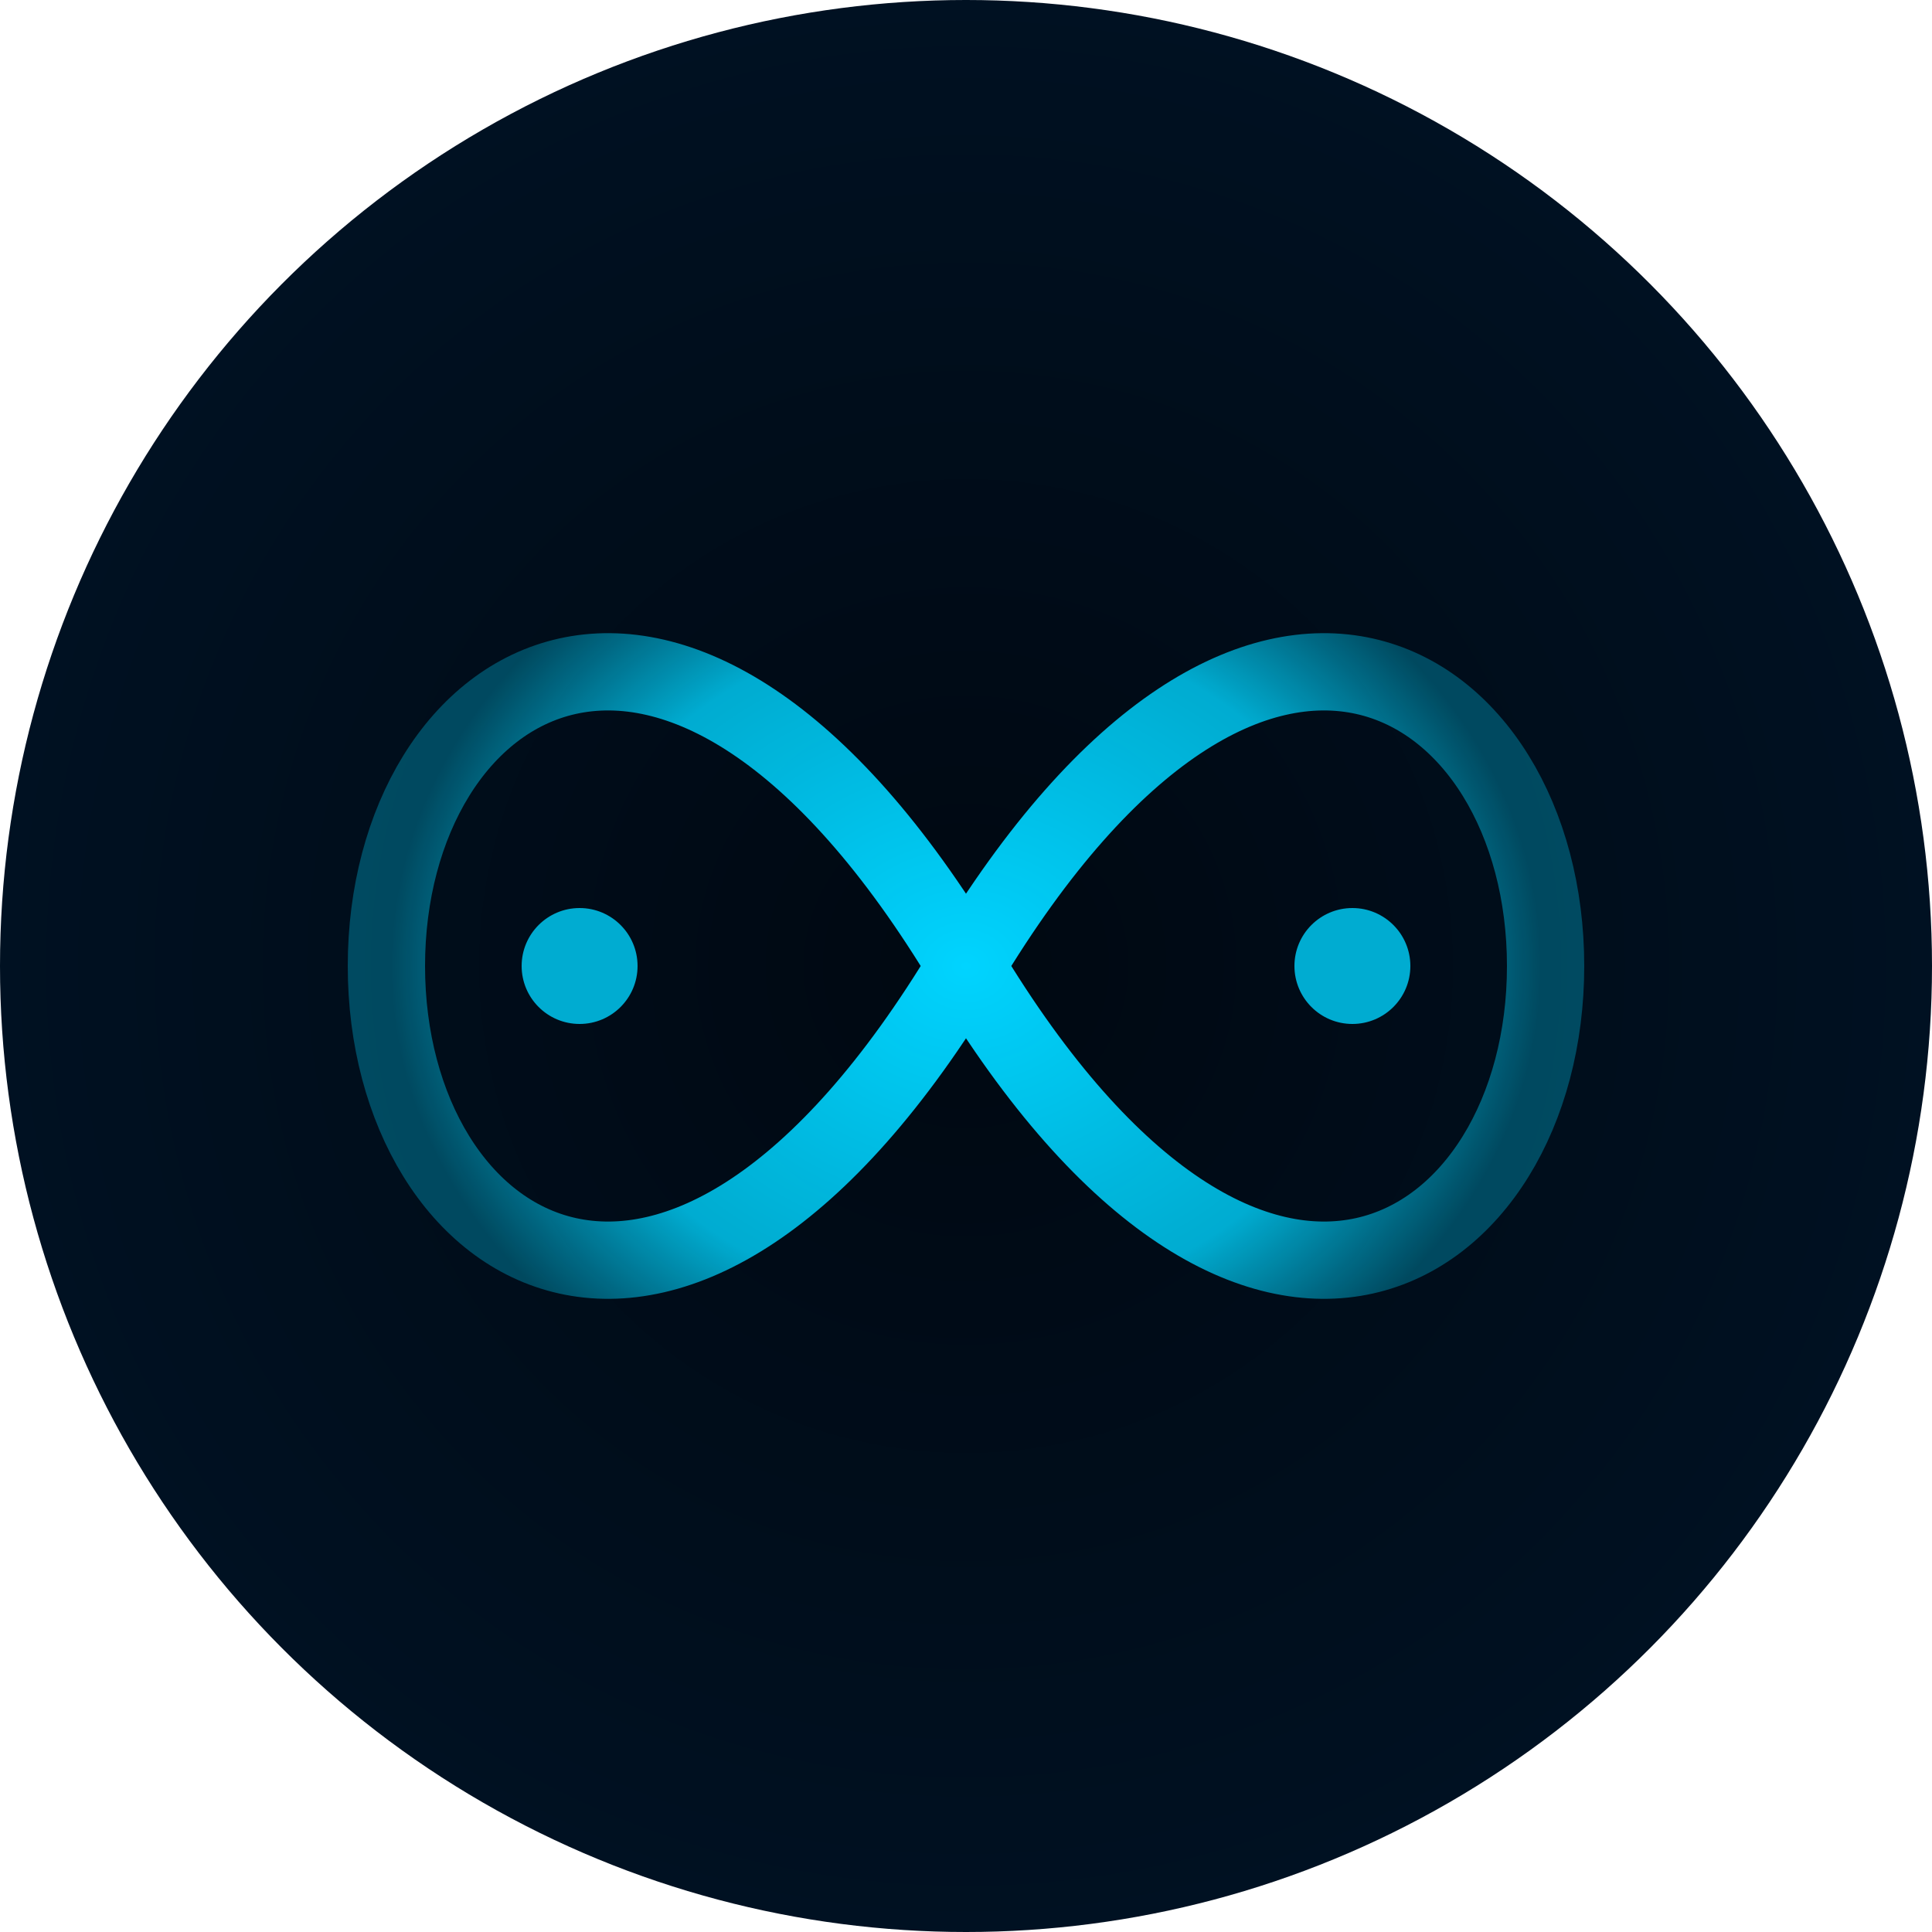 <svg width="96" height="96" viewBox="0 0 96 96" xmlns="http://www.w3.org/2000/svg">
  <defs>
    <radialGradient id="background" cx="50%" cy="50%" r="50%">
      <stop offset="0%" stop-color="#000811"/>
      <stop offset="100%" stop-color="#001122"/>
    </radialGradient>
    <radialGradient id="glow" cx="50%" cy="50%" r="50%">
      <stop offset="0%" stop-color="#00d4ff" stop-opacity="1"/>
      <stop offset="70%" stop-color="#00d4ff" stop-opacity="0.8"/>
      <stop offset="100%" stop-color="#00d4ff" stop-opacity="0.3"/>
    </radialGradient>
  </defs>
  
  <!-- Background circle -->
  <circle cx="48" cy="48" r="48" fill="url(#background)"/>
  
  <!-- Infinity symbol -->
  <path 
    d="M 19.2 48 
       C 19.2 33.6, 33.6 24, 48 48
       C 62.4 72, 76.8 62.4, 76.8 48
       C 76.8 33.6, 62.4 24, 48 48
       C 33.6 72, 19.2 62.4, 19.2 48"
    fill="none" 
    stroke="url(#glow)" 
    stroke-width="3.84" 
    stroke-linecap="round"
  />
  
  <!-- Glowing orbs -->
  <circle cx="28.8" cy="48" r="2.88" fill="#00d4ff" opacity="0.8">
    <animate attributeName="opacity" values="0.4;1;0.4" dur="2s" repeatCount="indefinite"/>
  </circle>
  <circle cx="67.2" cy="48" r="2.88" fill="#00d4ff" opacity="0.8">
    <animate attributeName="opacity" values="1;0.4;1" dur="2s" repeatCount="indefinite"/>
  </circle>
</svg>